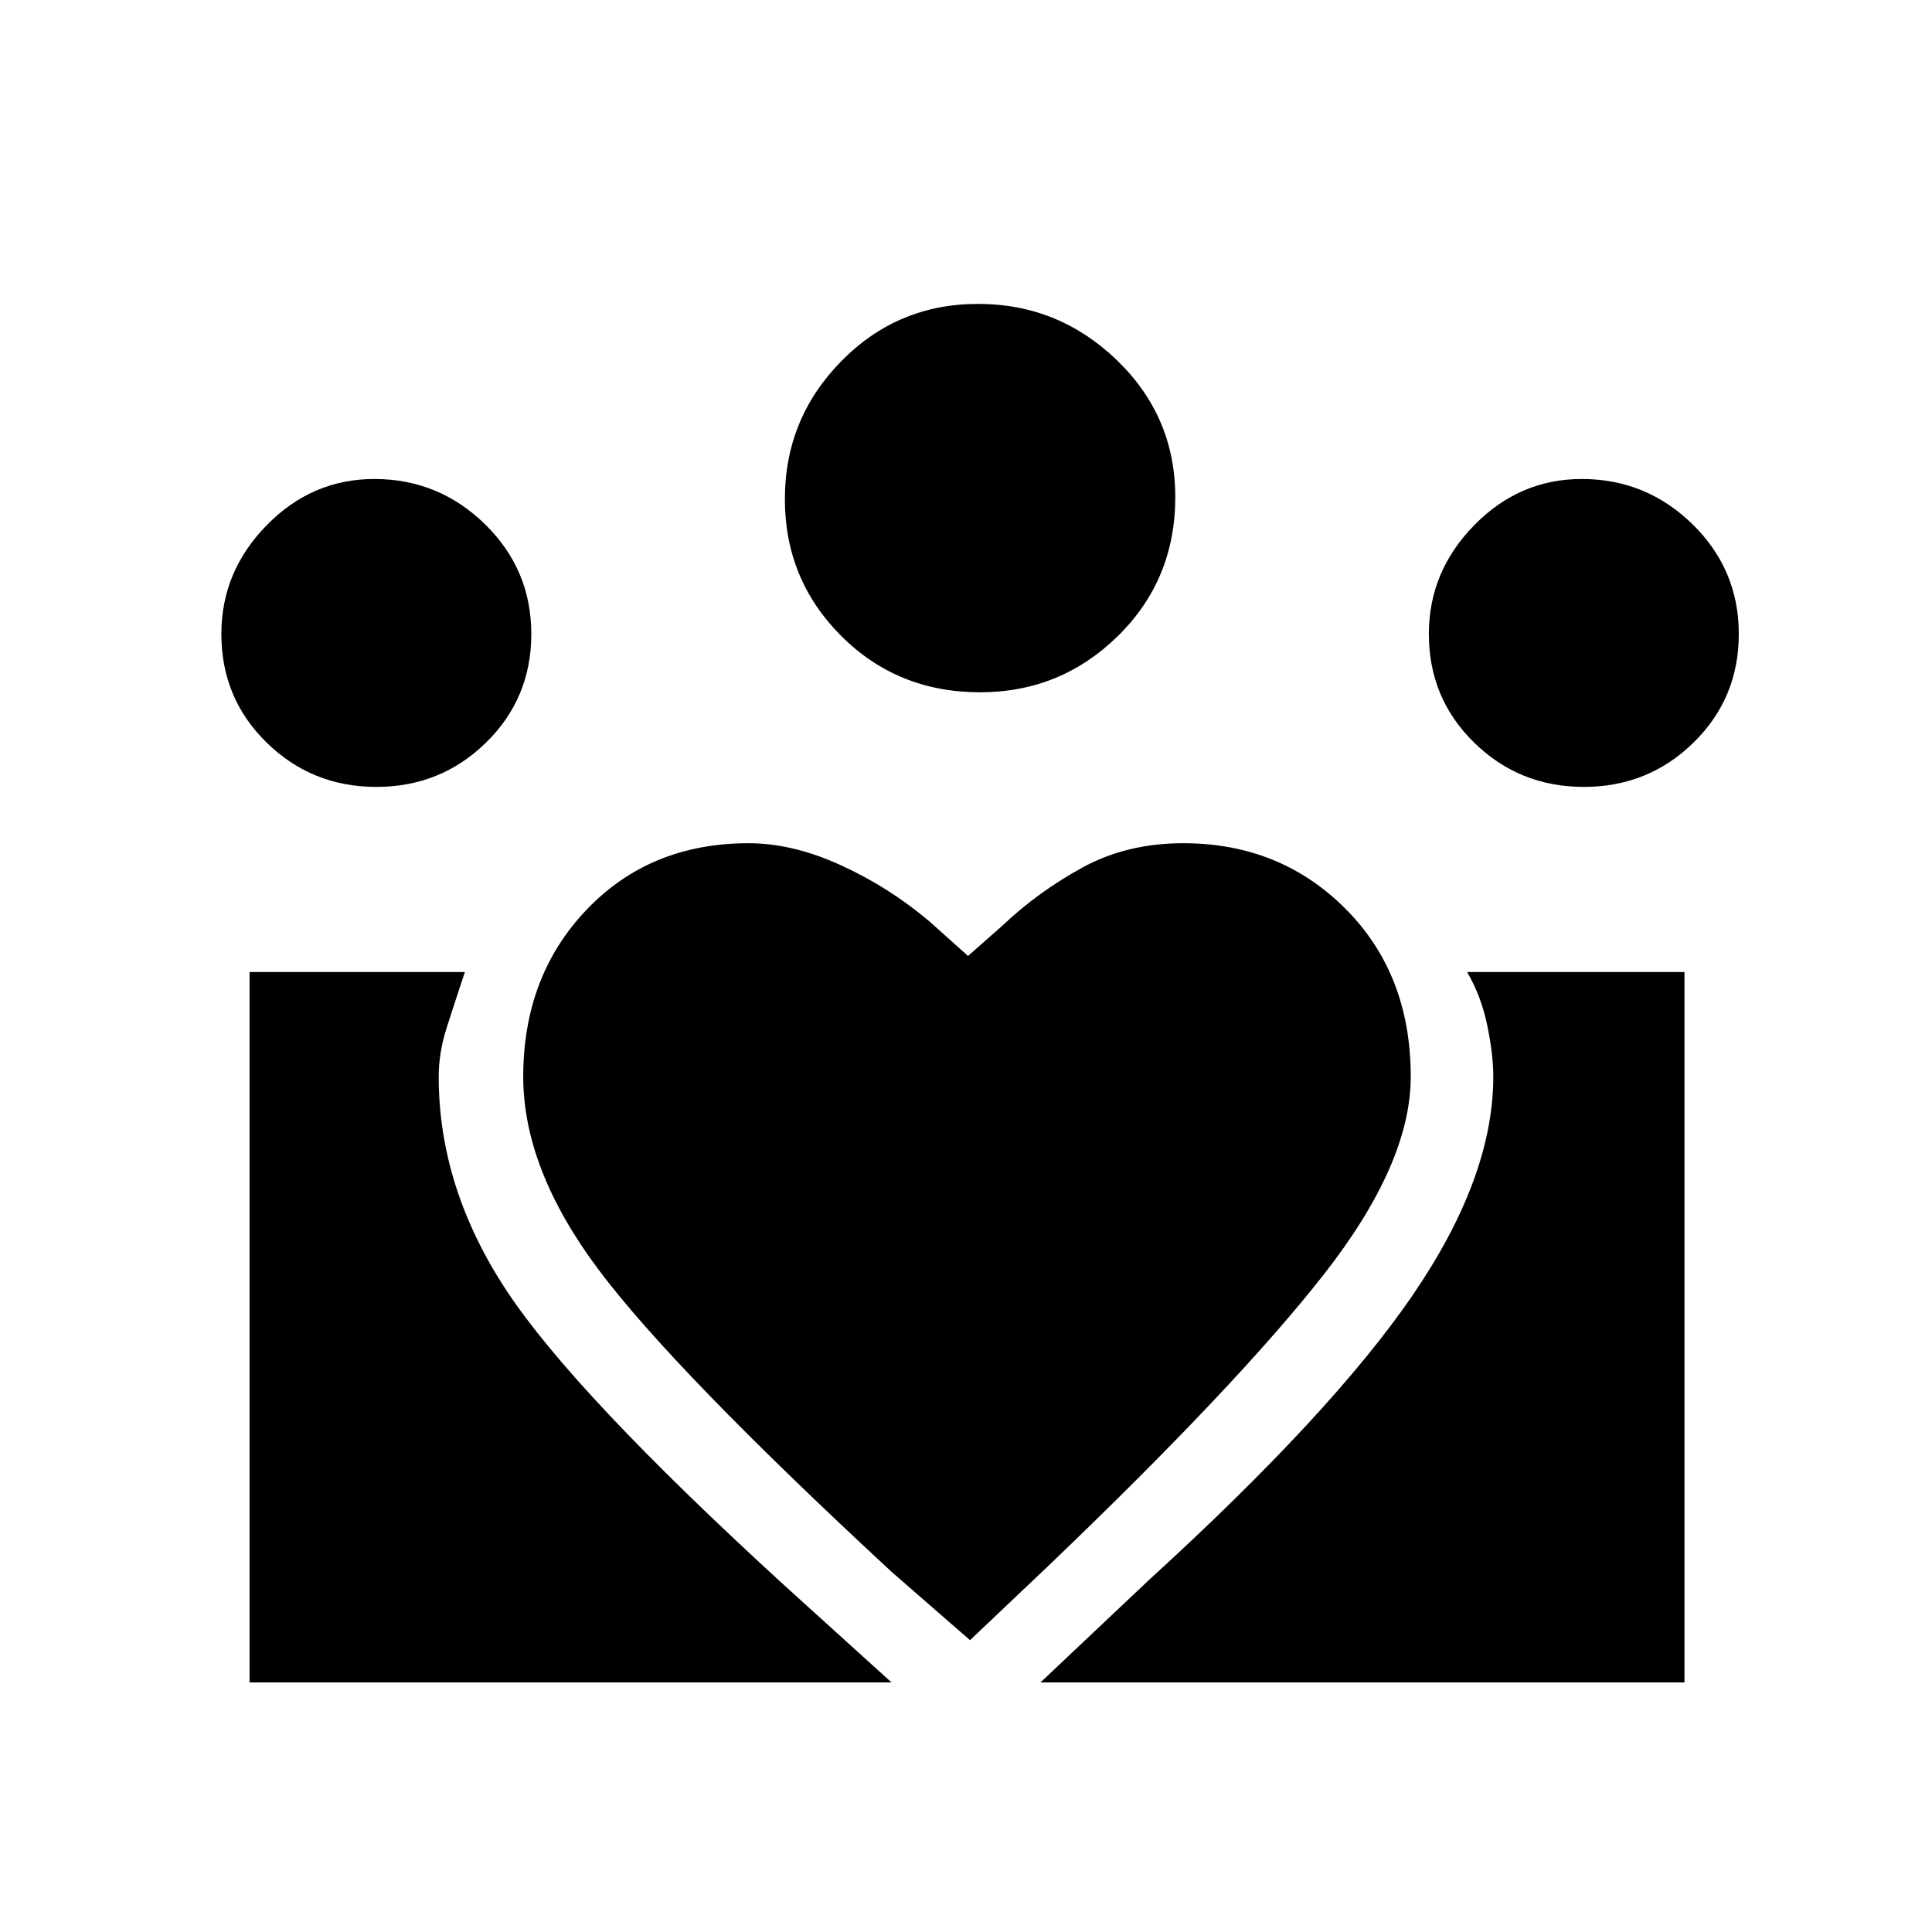 <svg xmlns="http://www.w3.org/2000/svg" height="40" width="40"><path d="m21.542 34.833 2.25-2.125q3.791-3.458 5.458-5.896 1.667-2.437 1.667-4.52 0-.459-.125-1.063-.125-.604-.417-1.104h4.5v14.708Zm-16.375 0V20.125h4.458q-.208.625-.375 1.146-.167.521-.167 1.021 0 2.291 1.396 4.416 1.396 2.125 5.771 6.125l2.208 2Zm27.625-18.541q-1.334 0-2.271-.917-.938-.917-.938-2.25 0-1.292.938-2.25.937-.958 2.229-.958 1.333 0 2.292.937.958.938.958 2.271t-.938 2.25q-.937.917-2.27.917Zm-12.5-1.959q-1.709 0-2.875-1.166Q16.25 12 16.25 10.333q0-1.666 1.167-2.854 1.166-1.187 2.833-1.187 1.667 0 2.875 1.166 1.208 1.167 1.208 2.834 0 1.708-1.187 2.875-1.188 1.166-2.854 1.166Zm-9.459 7.959q0 1.916 1.563 4 1.562 2.083 6.062 6.25l1.625 1.416 1.625-1.541q3.917-3.75 5.709-6.042 1.791-2.292 1.791-4.083 0-2.125-1.354-3.48-1.354-1.354-3.354-1.354-1.167 0-2.083.5-.917.5-1.667 1.209l-.708.625-.792-.709q-.833-.708-1.833-1.166-1-.459-1.917-.459-2.042 0-3.354 1.375-1.313 1.375-1.313 3.459Zm-3.041-6q-1.334 0-2.271-.917-.938-.917-.938-2.25 0-1.292.938-2.25.937-.958 2.229-.958 1.333 0 2.292.937.958.938.958 2.271t-.938 2.25q-.937.917-2.27.917Z"/></svg>